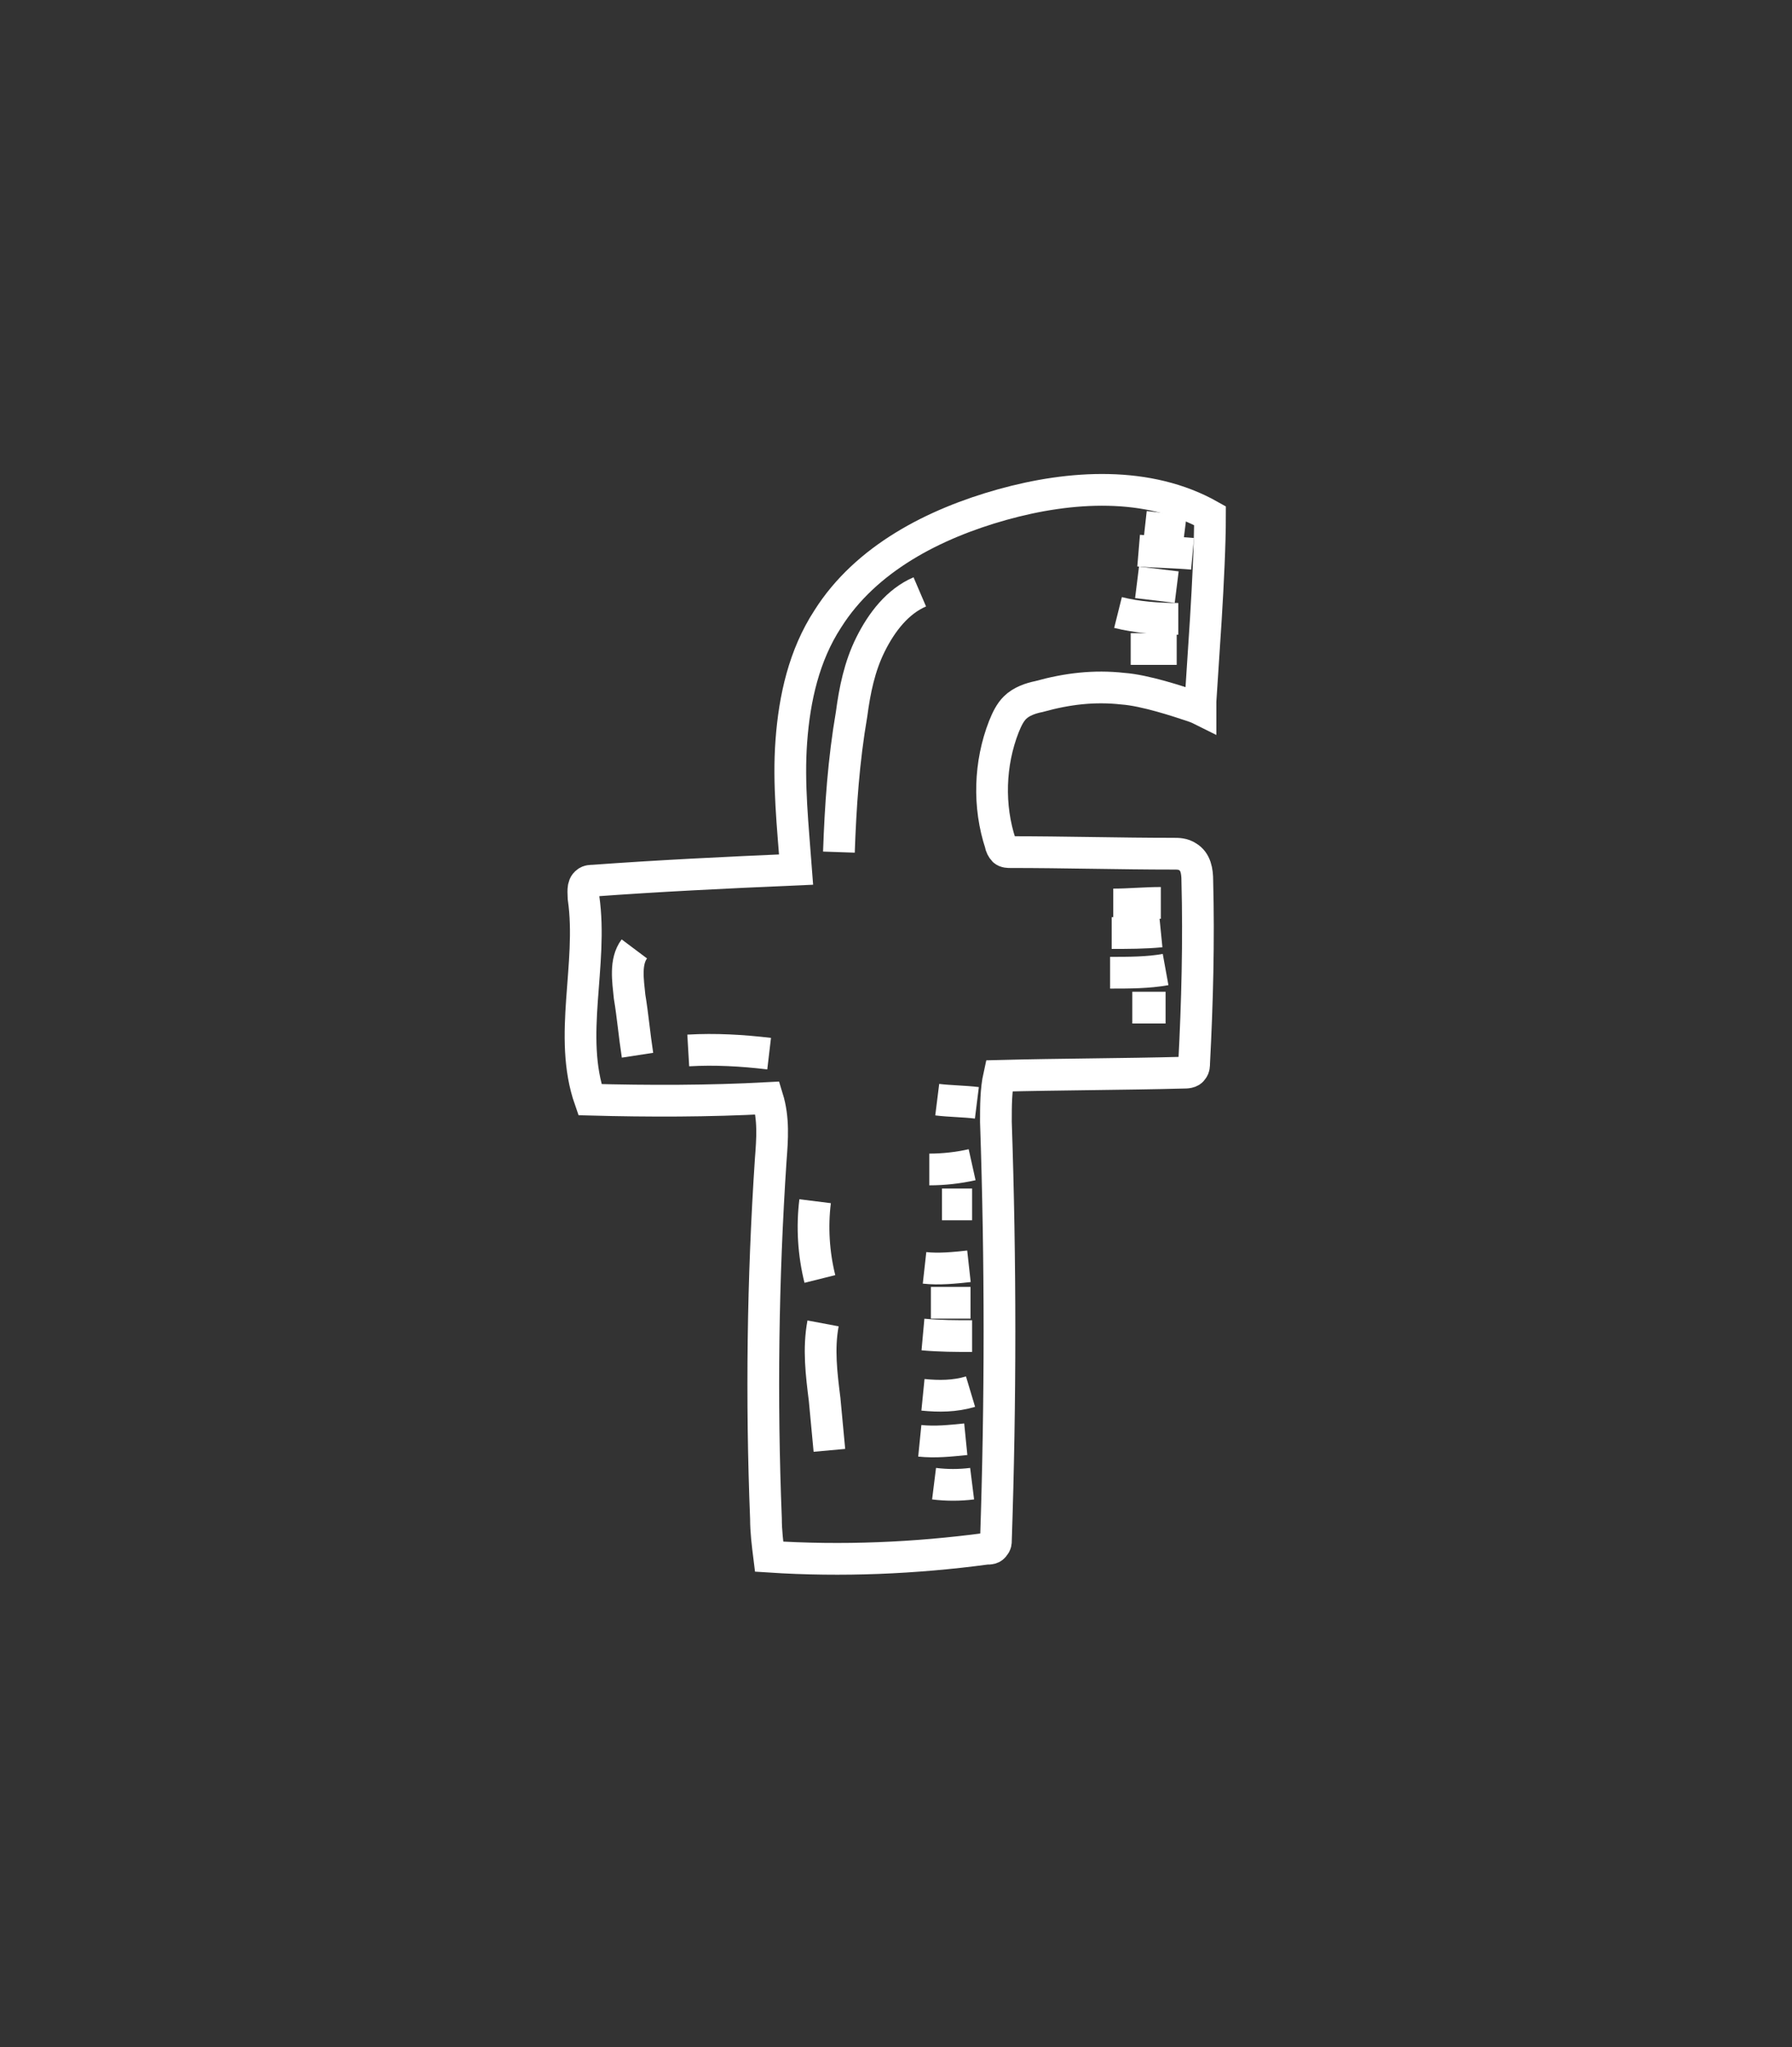 <?xml version="1.0" encoding="utf-8"?>
<!-- Generator: Adobe Adobe Illustrator 24.2.0, SVG Export Plug-In . SVG Version: 6.00 Build 0)  -->
<svg version="1.1" id="Layer_1" xmlns="http://www.w3.org/2000/svg" xmlns:xlink="http://www.w3.org/1999/xlink" x="0px" y="0px"
	 width="113px" height="129px" viewBox="0 0 113 129" style="enable-background:new 0 0 113 129;" xml:space="preserve">
<rect x="0" y="0" width="113" height="129" fill="#333333" stroke="none"/>
<style type="text/css">
	.st0{fill:none;stroke:#FFFFFF;stroke-width:2;stroke-miterlimit:10;}
</style>
<g id="Layer_2_1_">
	<g>
		<path class="st0" d="M50.2,54.8c-0.2-2.7-0.5-5.4-0.3-8.1s0.8-5.4,2.3-7.7c2.4-3.8,6.7-6,11-7.2c4.3-1.2,9.2-1.5,13.1,0.7
			c0,3.6-0.5,9.9-0.6,11.7c0,0.3,0,0.5,0,0.5s-0.2-0.1-0.5-0.2c-0.9-0.3-3-1-4.4-1.1c-1.8-0.2-3.5,0-5.3,0.5
			C65,44,64.4,44.2,64,44.6c-0.3,0.3-0.5,0.7-0.7,1.2c-0.9,2.3-1,5-0.2,7.4c0,0.1,0.1,0.3,0.2,0.4c0.1,0.1,0.3,0.1,0.4,0.1
			c3.4,0,6.9,0.1,10.3,0.1c0.3,0,0.6,0,0.9,0.2c0.5,0.3,0.6,0.9,0.6,1.5c0.1,3.8,0,7.7-0.2,11.5c0,0.1,0,0.3-0.1,0.4
			c-0.1,0.2-0.4,0.2-0.6,0.2c-3.8,0.1-7.7,0.1-11.6,0.2c-0.2,0.9-0.2,1.9-0.2,2.9c0.3,8.8,0.3,17.6,0,26.4c0,0.1,0,0.2-0.1,0.3
			c-0.1,0.2-0.3,0.2-0.5,0.2c-4.5,0.6-9.1,0.8-13.7,0.5c-0.1-0.8-0.2-1.6-0.2-2.4c-0.3-7.5-0.2-15.1,0.3-22.6
			c0.1-1.3,0.2-2.6-0.2-3.9c-3.7,0.2-7.5,0.2-11.2,0.1c-1.4-4,0.2-8.5-0.4-12.7c0-0.3-0.1-0.8,0.2-1c0.1-0.1,0.3-0.1,0.4-0.1
			C41.5,55.2,45.6,55,50.2,54.8z"/>
		<path class="st0" d="M58,37.3c-1.4,0.6-2.4,1.9-3.1,3.3c-0.7,1.4-1,2.9-1.2,4.4c-0.5,2.9-0.7,5.8-0.8,8.7"/>
		<path class="st0" d="M51.4,75.7c-0.2,1.6-0.1,3.3,0.3,4.9"/>
		<path class="st0" d="M51.9,83.4c-0.3,1.6-0.1,3.2,0.1,4.8c0.1,1.1,0.2,2.1,0.3,3.2"/>
		<path class="st0" d="M40,59.8c-0.6,0.8-0.4,2-0.3,3c0.2,1.2,0.3,2.4,0.5,3.7"/>
		<path class="st0" d="M43.4,66.2c1.7-0.1,3.4,0,5.1,0.2"/>
		<path class="st0" d="M73.2,56.9c-1,0-2,0.1-3,0.1"/>
		<path class="st0" d="M73.2,58.7c-1,0.1-2.1,0.1-3.1,0.1"/>
		<path class="st0" d="M73.5,61.1c-1.1,0.2-2.3,0.2-3.5,0.2"/>
		<path class="st0" d="M73.5,63.5c-0.7,0-1.4,0-2.1,0"/>
		<path class="st0" d="M61.6,69.5c-0.8-0.1-1.7-0.1-2.5-0.2"/>
		<path class="st0" d="M61.3,73.4c-0.9,0.2-1.8,0.3-2.7,0.3"/>
		<path class="st0" d="M61.3,75.9c-0.6,0-1.3,0-1.9,0"/>
		<path class="st0" d="M61.1,79.8c-0.9,0.1-1.9,0.2-2.8,0.1"/>
		<path class="st0" d="M61.2,82.1c-0.8,0-1.7,0-2.5,0"/>
		<path class="st0" d="M61.3,84.2c-1,0-2,0-3.1-0.1"/>
		<path class="st0" d="M61.2,87.7c-1,0.3-2,0.3-3,0.2"/>
		<path class="st0" d="M60.9,90.7c-1,0.1-1.9,0.2-2.9,0.1"/>
		<path class="st0" d="M61.3,93.5c-0.8,0.1-1.6,0.1-2.4,0"/>
		<path class="st0" d="M74.2,40.9c-1,0-1.9,0-2.9,0"/>
		<path class="st0" d="M74.3,39c-1.3,0-2.6-0.1-3.8-0.4"/>
		<path class="st0" d="M74.2,37c-0.8-0.1-1.7-0.2-2.5-0.3"/>
		<path class="st0" d="M74.7,33.5c-0.8-0.1-1.6-0.2-2.5-0.3"/>
		<path class="st0" d="M75.2,34.9c-1.1-0.1-2.2-0.1-3.4-0.2"/>
	</g>
</g>
</svg>
